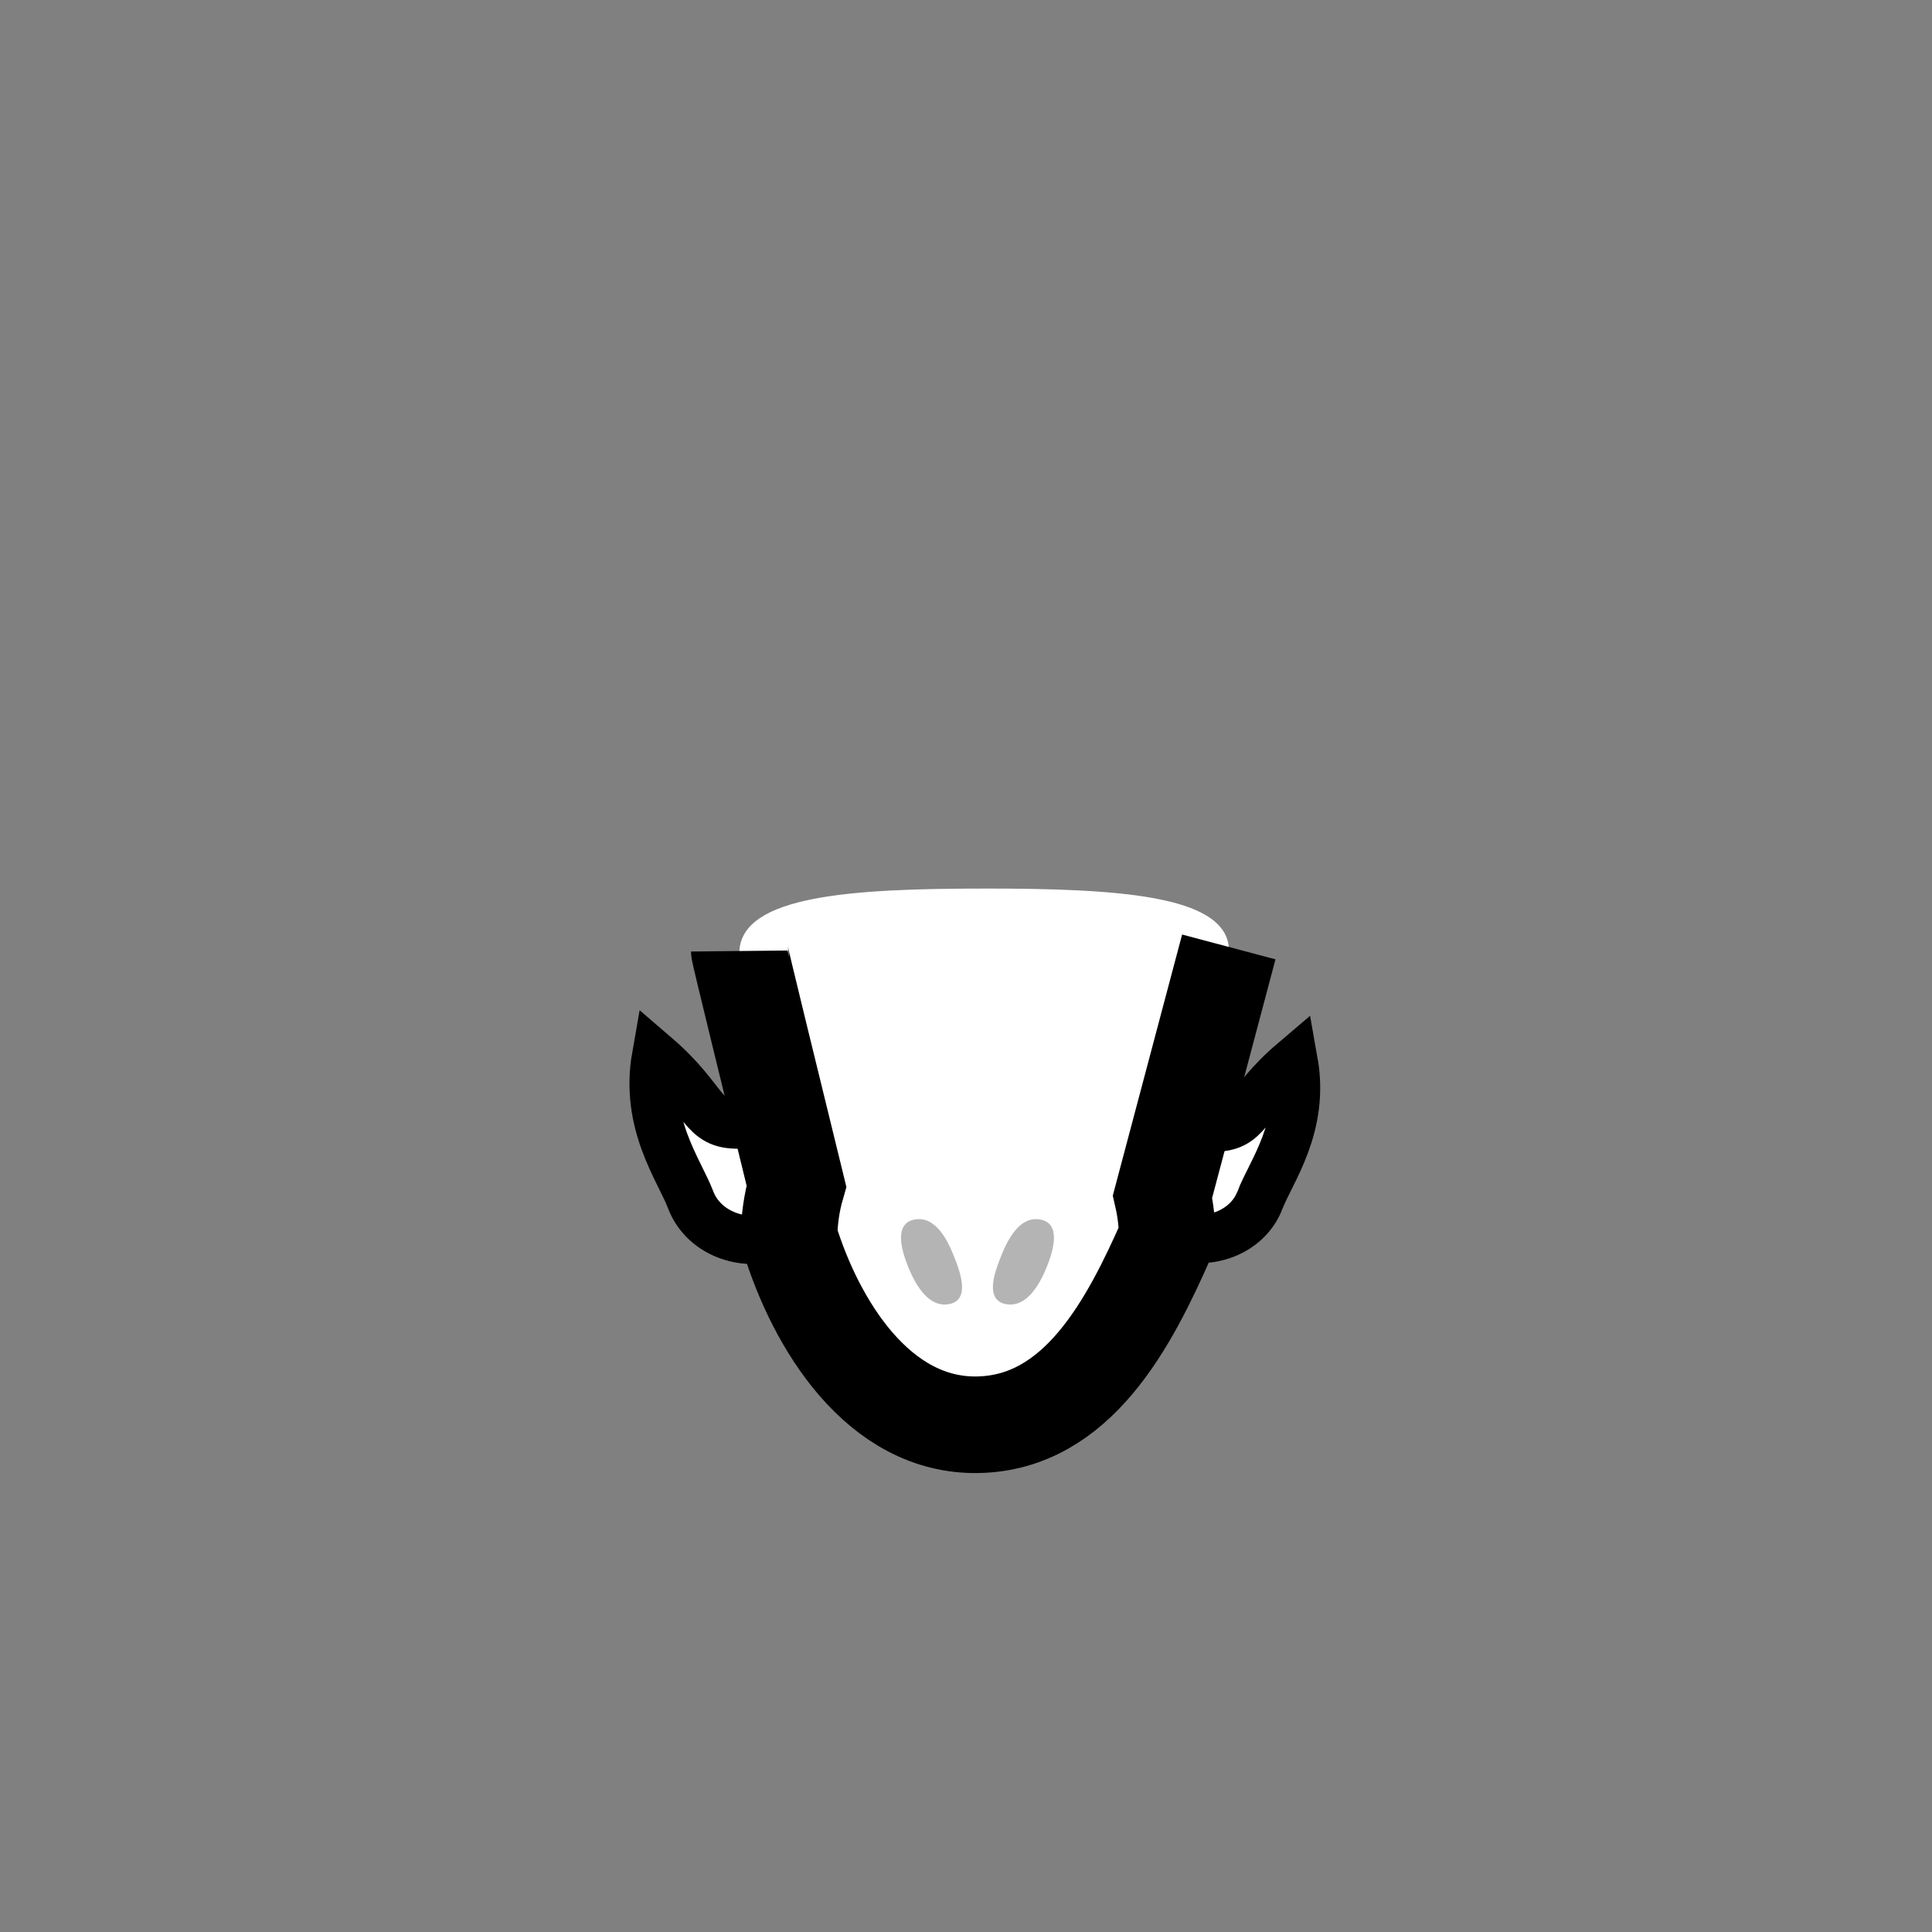 <!--?xml version="1.0" encoding="UTF-8" standalone="no"?--><svg xmlns:dc="http://purl.org/dc/elements/1.1/" xmlns:cc="http://creativecommons.org/ns#" xmlns:rdf="http://www.w3.org/1999/02/22-rdf-syntax-ns#" xmlns:svg="http://www.w3.org/2000/svg" xmlns="http://www.w3.org/2000/svg" xmlns:sodipodi="http://sodipodi.sourceforge.net/DTD/sodipodi-0.dtd" xmlns:inkscape="http://www.inkscape.org/namespaces/inkscape" xmlns:tokenerator="http://dougrich.net/tokens" viewBox="0 0 90 90" id="crocodile-snout" class="crocodile-snout" version="1.1" sodipodi:docname="dragon-snout.svg" inkscape:version="0.92.2 (5c3e80d, 2017-08-06)" data-z="860" data-slots="face" data-tags="animals+face">
  <rect x="0" y="0" width="90" height="90" fill="#808080" stroke="none"/>
  <defs id="defs10"/>
  <sodipodi:namedview pagecolor="#ffffff" bordercolor="#666666" borderopacity="1" objecttolerance="10" gridtolerance="10" guidetolerance="10" inkscape:pageopacity="0" inkscape:pageshadow="2" inkscape:window-width="3840" inkscape:window-height="2066" id="namedview8" showgrid="false" inkscape:zoom="20.977778" inkscape:cx="46.272557" inkscape:cy="35.105886" inkscape:window-x="-11" inkscape:window-y="-11" inkscape:window-maximized="1" inkscape:current-layer="layer3"/>
  <g inkscape:groupmode="layer" id="layer1" class="crocodile-snout-teeth" inkscape:label="teeth" style="display:inline" sodipodi:insensitive="true">
    <path style="display:inline;opacity:1;vector-effect:none;fill:#ffffff;fill-opacity:1;stroke:#000000;stroke-width:2.25;stroke-linecap:round;stroke-linejoin:miter;stroke-miterlimit:4;stroke-dasharray:none;stroke-dashoffset:0;stroke-opacity:1" d="m 32.171,55.887 c 0.518,1.37 2.055,2.107 3.608,1.806 1.669,-0.324 2.723,-1.776 2.353,-3.242 -0.37,-1.466 -1.925,-2.106 -3.694,-2.066 -1.769,0.041 -1.502,-1.143 -3.877,-3.184 -0.556,3.152 1.092,5.316 1.61,6.686 z" id="path883" inkscape:connector-curvature="0" sodipodi:nodetypes="zcczcz"/>
    <path style="display:inline;opacity:1;vector-effect:none;fill:#ffffff;fill-opacity:1;stroke:#000000;stroke-width:2.25;stroke-linecap:round;stroke-linejoin:miter;stroke-miterlimit:4;stroke-dasharray:none;stroke-dashoffset:0;stroke-opacity:1" d="m 58.691,55.91 c -0.506,1.324 -2.01,2.037 -3.528,1.746 -1.633,-0.314 -2.663,-1.717 -2.301,-3.134 0.362,-1.418 1.882,-2.036 3.612,-1.997 1.73,0.039 1.469,-1.105 3.791,-3.079 0.543,3.047 -1.068,5.14 -1.574,6.464 z" id="path883-8" inkscape:connector-curvature="0" sodipodi:nodetypes="zcczcz"/>
  </g>
  <g inkscape:groupmode="layer" id="layer2" class="crocodile-snout-body" inkscape:label="snout" style="display:inline" sodipodi:insensitive="true">
    <path style="display:inline;opacity:1;vector-effect:none;fill:#ffffff;fill-opacity:1;stroke:none;stroke-width:1.125;stroke-linecap:round;stroke-linejoin:miter;stroke-miterlimit:4;stroke-dasharray:none;stroke-dashoffset:0;stroke-opacity:1" d="m 45.89,41.393 c -6.19,-2.7e-5 -11.304,0.315 -11.448,2.909 0.001,0.094 1.515,6.281 2.659,10.948 -0.223,0.774 -0.338,1.574 -0.341,2.379 -2.7e-4,4.828 3.943,8.741 8.808,8.741 4.864,-4.91e-4 8.807,-3.914 8.806,-8.741 -0.003,-0.636 -0.077,-1.27 -0.219,-1.89 L 57.242,44.112 c -0.239,-2.404 -5.162,-2.72 -11.352,-2.72 z" id="path824" inkscape:connector-curvature="0" sodipodi:nodetypes="ccccccccc"/>
    <path style="display:inline;opacity:1;vector-effect:none;fill:none;fill-opacity:1;stroke:#000000;stroke-width:4.5;stroke-linecap:butt;stroke-linejoin:miter;stroke-miterlimit:4;stroke-dasharray:none;stroke-dashoffset:0;stroke-opacity:1" d="m 34.442,44.302 c 0.001,0.094 1.515,6.281 2.659,10.948 -0.223,0.774 -0.338,1.574 -0.341,2.379 1.239,4.065 4.169,8.839 8.808,8.741 4.637,-0.098 7.043,-4.724 8.806,-8.741 -0.003,-0.636 -0.077,-1.27 -0.219,-1.89 L 57.242,44.112" id="path824-5" inkscape:connector-curvature="0" sodipodi:nodetypes="cccsccc"/>
  </g>
  <g inkscape:groupmode="layer" id="layer3" class="crocodile-snout-nostrils" inkscape:label="nostrils" style="display:inline">
    <path style="display:inline;fill:#b4b4b4;fill-opacity:1;stroke:none;stroke-width:1.125;stroke-linecap:butt;stroke-linejoin:miter;stroke-opacity:1" d="m 44.224,60.748 c 0.955,-0.191 0.531,-1.413 0.27,-2.087 -0.284,-0.732 -0.844,-2.042 -1.888,-1.85 -0.974,0.179 -0.602,1.428 -0.337,2.111 0.286,0.735 0.913,2.035 1.955,1.826 z" id="path973" inkscape:connector-curvature="0" sodipodi:nodetypes="sssss"/>
    <path style="display:inline;fill:#b4b4b4;fill-opacity:1;stroke:none;stroke-width:1.125;stroke-linecap:butt;stroke-linejoin:miter;stroke-opacity:1" d="m 46.846,60.748 c -0.955,-0.191 -0.531,-1.413 -0.27,-2.087 0.284,-0.732 0.844,-2.042 1.888,-1.85 0.974,0.179 0.602,1.428 0.337,2.111 -0.286,0.735 -0.913,2.035 -1.955,1.826 z" id="path973-0" inkscape:connector-curvature="0" sodipodi:nodetypes="sssss"/>
  </g>
</svg>
